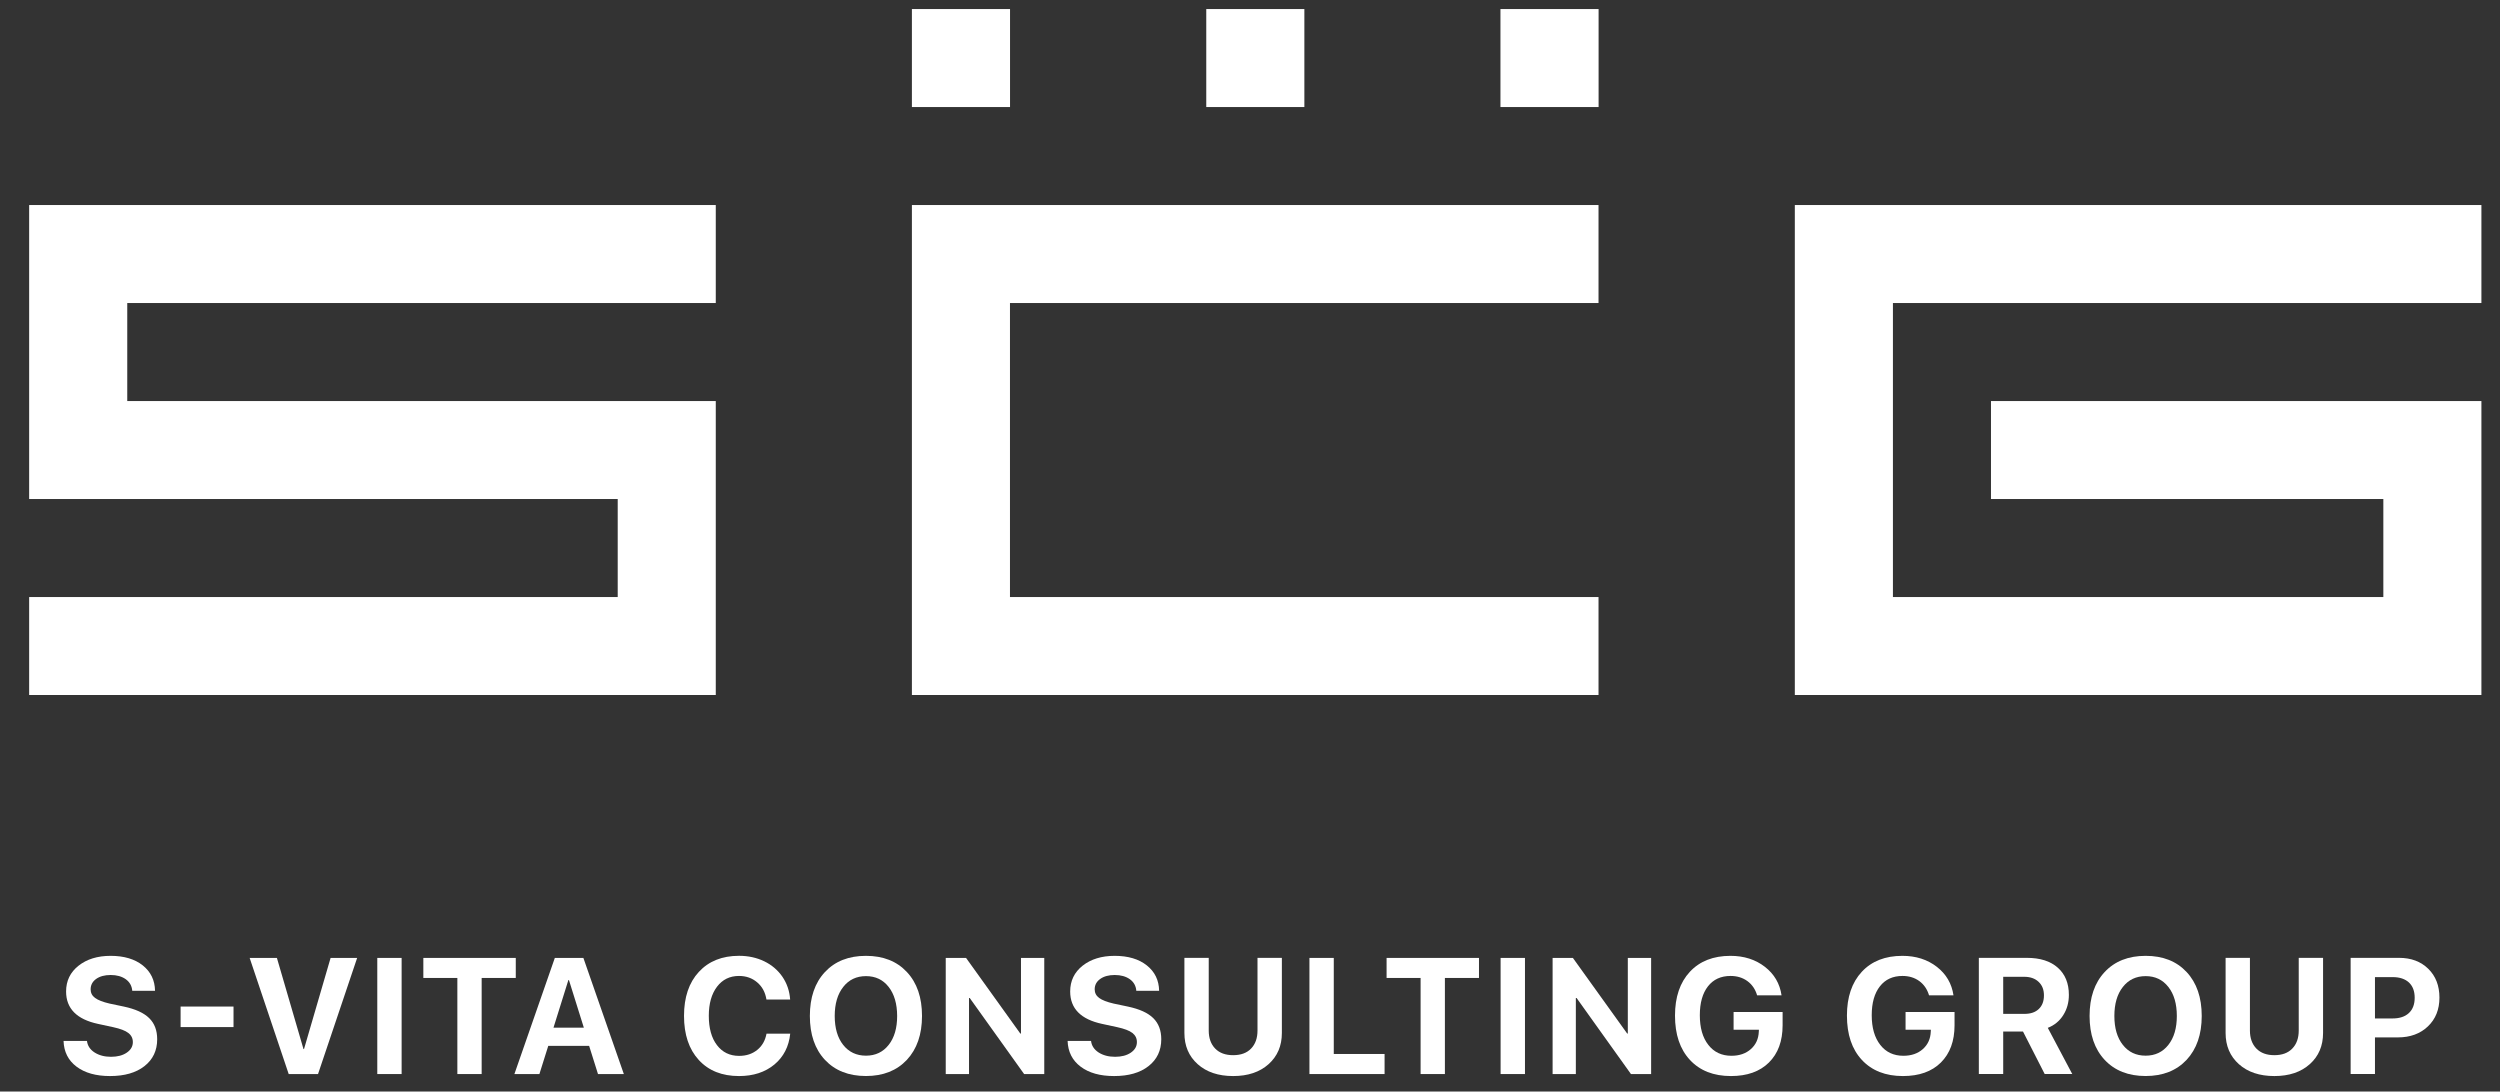<svg width="71" height="31" viewBox="0 0 71 31" fill="none" xmlns="http://www.w3.org/2000/svg">
<rect x="0" y="0" width="71" height="31" fill="#333333" stroke="none"/>
<path d="M1.805 29.563H2.47C2.486 29.697 2.557 29.806 2.684 29.889C2.811 29.971 2.967 30.013 3.152 30.013C3.335 30.013 3.485 29.974 3.6 29.895C3.716 29.816 3.773 29.717 3.773 29.595C3.773 29.489 3.73 29.402 3.644 29.336C3.559 29.27 3.417 29.216 3.216 29.172L2.786 29.079C2.18 28.95 1.877 28.642 1.877 28.158C1.877 27.857 1.995 27.612 2.231 27.426C2.466 27.24 2.769 27.146 3.141 27.146C3.523 27.146 3.827 27.237 4.054 27.417C4.281 27.598 4.398 27.838 4.403 28.139H3.756C3.745 28 3.683 27.89 3.572 27.81C3.459 27.73 3.317 27.69 3.143 27.69C2.973 27.69 2.835 27.727 2.73 27.802C2.626 27.877 2.574 27.976 2.574 28.097C2.574 28.198 2.616 28.28 2.701 28.342C2.785 28.404 2.923 28.458 3.114 28.502L3.514 28.586C3.845 28.656 4.086 28.766 4.237 28.915C4.389 29.064 4.464 29.263 4.464 29.515C4.464 29.834 4.344 30.089 4.103 30.278C3.862 30.467 3.536 30.56 3.125 30.56C2.727 30.56 2.411 30.471 2.175 30.294C1.938 30.116 1.815 29.872 1.805 29.563Z" fill="white"/>
<path d="M6.632 29.169H5.129V28.586H6.632V29.169V29.169Z" fill="white"/>
<path d="M9.032 30.503H8.199L7.09 27.205H7.864L8.619 29.793H8.634L9.389 27.205H10.143L9.032 30.503Z" fill="white"/>
<path d="M11.406 30.503H10.715V27.205H11.406V30.503Z" fill="white"/>
<path d="M13.681 30.503H12.989V27.774H12.023V27.205H14.648V27.774H13.679V30.503H13.681Z" fill="white"/>
<path d="M16.983 30.503L16.731 29.702H15.571L15.319 30.503H14.609L15.757 27.205H16.568L17.717 30.503H16.983ZM16.142 27.834L15.719 29.186H16.581L16.158 27.834H16.142Z" fill="white"/>
<path d="M20.988 30.56C20.507 30.56 20.125 30.409 19.845 30.103C19.566 29.799 19.426 29.381 19.426 28.851C19.426 28.322 19.566 27.906 19.847 27.602C20.128 27.298 20.508 27.145 20.988 27.145C21.251 27.145 21.489 27.197 21.703 27.3C21.918 27.404 22.089 27.55 22.22 27.739C22.349 27.928 22.423 28.144 22.44 28.386H21.767C21.734 28.182 21.648 28.021 21.504 27.899C21.361 27.777 21.189 27.717 20.987 27.717C20.726 27.717 20.518 27.819 20.363 28.023C20.208 28.228 20.13 28.503 20.13 28.849C20.13 29.2 20.206 29.479 20.362 29.682C20.516 29.885 20.726 29.987 20.991 29.987C21.196 29.987 21.366 29.93 21.506 29.817C21.645 29.705 21.733 29.551 21.769 29.356H22.442C22.405 29.723 22.253 30.015 21.992 30.233C21.728 30.451 21.394 30.56 20.988 30.56Z" fill="white"/>
<path d="M23.428 27.606C23.715 27.299 24.103 27.146 24.593 27.146C25.082 27.146 25.47 27.299 25.756 27.606C26.043 27.912 26.185 28.328 26.185 28.854C26.185 29.378 26.041 29.793 25.755 30.1C25.468 30.406 25.081 30.559 24.593 30.559C24.103 30.559 23.715 30.406 23.428 30.1C23.142 29.793 23 29.378 23 28.854C23 28.329 23.142 27.912 23.428 27.606ZM25.238 28.029C25.078 27.824 24.863 27.722 24.594 27.722C24.325 27.722 24.108 27.824 23.948 28.029C23.787 28.233 23.706 28.509 23.706 28.854C23.706 29.198 23.786 29.472 23.946 29.675C24.107 29.878 24.323 29.981 24.594 29.981C24.863 29.981 25.079 29.878 25.238 29.675C25.399 29.472 25.479 29.198 25.479 28.854C25.478 28.509 25.398 28.233 25.238 28.029Z" fill="white"/>
<path d="M27.521 30.503H26.859V27.205H27.436L28.977 29.353H28.996V27.205H29.657V30.503H29.085L27.54 28.343H27.52V30.503H27.521Z" fill="white"/>
<path d="M30.32 29.563H30.986C31.001 29.697 31.073 29.806 31.199 29.889C31.326 29.971 31.483 30.013 31.668 30.013C31.851 30.013 32.001 29.974 32.116 29.895C32.231 29.816 32.288 29.717 32.288 29.595C32.288 29.489 32.245 29.402 32.16 29.336C32.075 29.27 31.932 29.216 31.732 29.172L31.302 29.079C30.696 28.95 30.393 28.642 30.393 28.158C30.393 27.857 30.511 27.612 30.746 27.426C30.982 27.24 31.285 27.146 31.656 27.146C32.038 27.146 32.343 27.237 32.569 27.417C32.797 27.598 32.914 27.838 32.919 28.139H32.271C32.261 28 32.199 27.89 32.088 27.81C31.975 27.73 31.832 27.69 31.659 27.69C31.488 27.69 31.351 27.727 31.246 27.802C31.141 27.877 31.089 27.976 31.089 28.097C31.089 28.198 31.132 28.28 31.216 28.342C31.3 28.404 31.439 28.458 31.629 28.502L32.029 28.586C32.361 28.656 32.602 28.766 32.753 28.915C32.904 29.064 32.98 29.263 32.98 29.515C32.98 29.834 32.859 30.089 32.618 30.278C32.378 30.467 32.051 30.56 31.641 30.56C31.242 30.56 30.926 30.471 30.691 30.294C30.454 30.116 30.331 29.872 30.32 29.563Z" fill="white"/>
<path d="M34.328 27.203V29.268C34.328 29.482 34.389 29.653 34.511 29.779C34.632 29.904 34.802 29.967 35.022 29.967C35.241 29.967 35.41 29.905 35.531 29.779C35.653 29.653 35.713 29.482 35.713 29.268V27.203H36.405V29.336C36.405 29.702 36.279 29.997 36.028 30.222C35.777 30.447 35.441 30.56 35.022 30.56C34.601 30.56 34.265 30.447 34.014 30.222C33.762 29.997 33.637 29.702 33.637 29.336V27.203H34.328Z" fill="white"/>
<path d="M39.322 29.931V30.503H37.188V27.205H37.879V29.933H39.322V29.931Z" fill="white"/>
<path d="M41.036 30.503H40.345V27.774H39.379V27.205H42.003V27.774H41.035V30.503H41.036Z" fill="white"/>
<path d="M43.309 30.503H42.617V27.205H43.309V30.503Z" fill="white"/>
<path d="M44.755 30.503H44.094V27.205H44.67L46.212 29.353H46.23V27.205H46.892V30.503H46.319L44.775 28.343H44.754V30.503H44.755Z" fill="white"/>
<path d="M50.626 29.118C50.626 29.568 50.496 29.92 50.237 30.176C49.978 30.432 49.62 30.56 49.16 30.56C48.666 30.56 48.277 30.407 47.995 30.103C47.711 29.798 47.57 29.379 47.57 28.844C47.57 28.316 47.711 27.902 47.992 27.599C48.273 27.297 48.658 27.146 49.145 27.146C49.529 27.146 49.855 27.25 50.122 27.457C50.389 27.664 50.547 27.934 50.596 28.268H49.902C49.852 28.096 49.76 27.961 49.626 27.863C49.493 27.766 49.334 27.717 49.147 27.717C48.874 27.717 48.66 27.815 48.506 28.012C48.352 28.209 48.275 28.483 48.275 28.832C48.275 29.189 48.355 29.47 48.517 29.675C48.677 29.881 48.896 29.984 49.172 29.984C49.398 29.984 49.582 29.921 49.725 29.794C49.867 29.668 49.942 29.503 49.95 29.298L49.953 29.245H49.234V28.741H50.626V29.118V29.118Z" fill="white"/>
<path d="M55.509 29.117C55.509 29.568 55.379 29.919 55.121 30.176C54.863 30.432 54.504 30.56 54.044 30.56C53.55 30.56 53.161 30.407 52.878 30.103C52.594 29.799 52.453 29.379 52.453 28.843C52.453 28.316 52.594 27.902 52.875 27.599C53.156 27.296 53.541 27.146 54.028 27.146C54.412 27.146 54.738 27.25 55.005 27.457C55.272 27.664 55.43 27.934 55.479 28.268H54.785C54.734 28.096 54.642 27.961 54.509 27.863C54.376 27.766 54.217 27.717 54.03 27.717C53.757 27.717 53.543 27.815 53.389 28.012C53.235 28.208 53.157 28.482 53.157 28.832C53.157 29.189 53.238 29.469 53.4 29.675C53.56 29.881 53.779 29.984 54.056 29.984C54.281 29.984 54.465 29.921 54.609 29.794C54.751 29.667 54.826 29.503 54.834 29.297L54.837 29.244H54.118V28.741H55.509V29.117V29.117Z" fill="white"/>
<path d="M56.891 29.295V30.502H56.199V27.203H57.562C57.939 27.203 58.233 27.296 58.442 27.483C58.651 27.669 58.756 27.926 58.756 28.255C58.756 28.47 58.703 28.661 58.597 28.829C58.491 28.997 58.344 29.119 58.157 29.191L58.852 30.502H58.069L57.453 29.295H56.891V29.295ZM56.891 27.742V28.794H57.496C57.67 28.794 57.806 28.748 57.903 28.654C58 28.561 58.048 28.433 58.048 28.268C58.048 28.107 57.998 27.98 57.897 27.885C57.796 27.789 57.66 27.741 57.489 27.741H56.891V27.742Z" fill="white"/>
<path d="M59.772 27.606C60.058 27.299 60.447 27.146 60.936 27.146C61.426 27.146 61.814 27.299 62.1 27.606C62.386 27.912 62.529 28.328 62.529 28.854C62.529 29.378 62.385 29.793 62.099 30.1C61.812 30.406 61.424 30.559 60.936 30.559C60.447 30.559 60.058 30.406 59.772 30.1C59.486 29.793 59.344 29.378 59.344 28.854C59.344 28.329 59.486 27.912 59.772 27.606ZM61.581 28.029C61.42 27.824 61.206 27.722 60.936 27.722C60.667 27.722 60.451 27.824 60.29 28.029C60.128 28.233 60.048 28.509 60.048 28.854C60.048 29.198 60.128 29.472 60.289 29.675C60.449 29.878 60.664 29.981 60.936 29.981C61.206 29.981 61.422 29.878 61.581 29.675C61.742 29.472 61.822 29.198 61.822 28.854C61.822 28.509 61.742 28.233 61.581 28.029Z" fill="white"/>
<path d="M63.898 27.203V29.268C63.898 29.482 63.959 29.653 64.081 29.779C64.203 29.904 64.372 29.967 64.592 29.967C64.811 29.967 64.98 29.905 65.101 29.779C65.223 29.653 65.284 29.482 65.284 29.268V27.203H65.975V29.336C65.975 29.702 65.85 29.997 65.598 30.222C65.347 30.447 65.012 30.56 64.592 30.56C64.172 30.56 63.835 30.447 63.584 30.222C63.333 29.997 63.207 29.702 63.207 29.336V27.203H63.898Z" fill="white"/>
<path d="M66.758 27.203H68.135C68.476 27.203 68.752 27.307 68.963 27.514C69.174 27.721 69.28 27.994 69.28 28.332C69.28 28.669 69.171 28.942 68.952 29.15C68.734 29.358 68.45 29.462 68.102 29.462H67.449V30.502H66.758V27.203ZM67.449 27.75V28.924H67.95C68.148 28.924 68.302 28.873 68.412 28.771C68.522 28.669 68.577 28.524 68.577 28.336C68.577 28.149 68.522 28.005 68.414 27.903C68.305 27.802 68.151 27.75 67.953 27.75H67.449V27.75Z" fill="white"/>
<path d="M25.898 5.823V19.738H45.398V16.956H28.683V8.606H45.398V5.823H25.898Z" fill="white"/>
<path d="M28.685 0.257H25.898V3.04H28.685V0.257Z" fill="white"/>
<path d="M37.044 0.257H34.258V3.04H37.044V0.257Z" fill="white"/>
<path d="M45.4 0.257H42.613V3.04H45.4V0.257Z" fill="white"/>
<path d="M0.828 5.823V14.172H17.543V16.956H0.828V19.738H20.328V11.39H3.614V8.606H20.328V5.823H0.828Z" fill="white"/>
<path d="M53.759 8.606H70.472V5.823H50.973V19.738H70.472V11.39H56.544V14.172H67.687V16.956H53.759V8.606Z" fill="white"/>
</svg>
